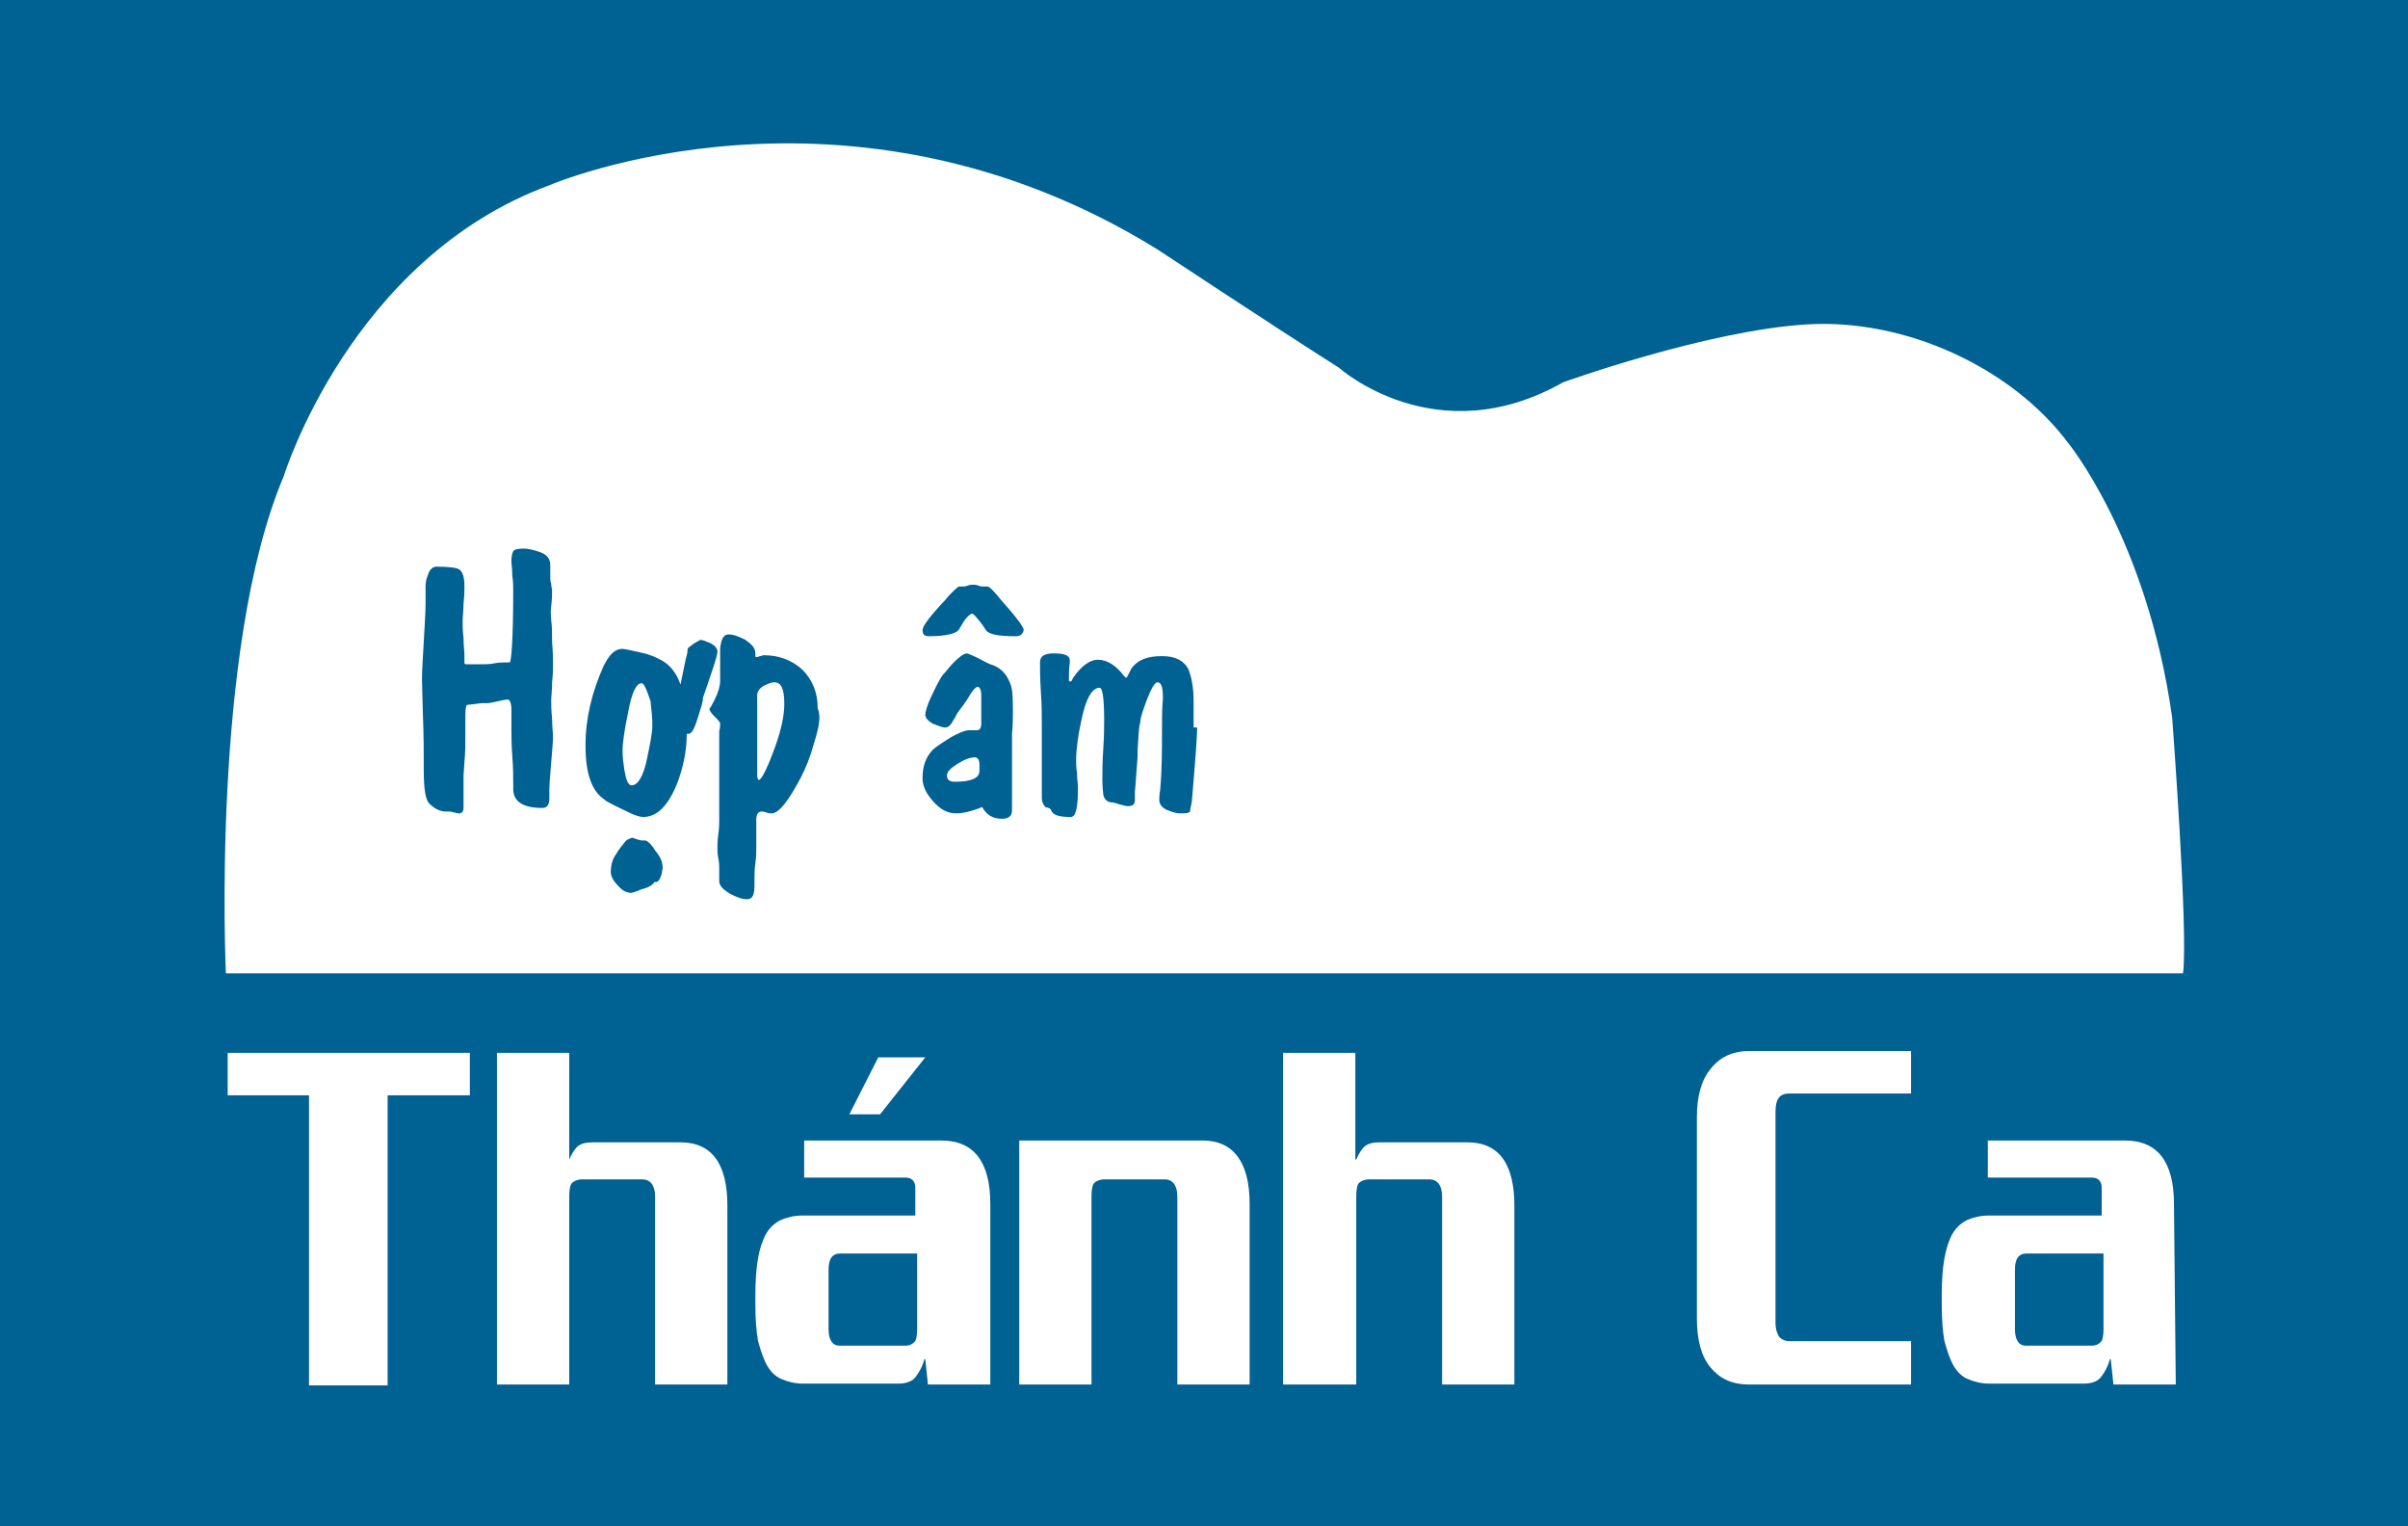 <?xml version="1.0" encoding="utf-8"?>
<!-- Generator: Adobe Illustrator 22.0.0, SVG Export Plug-In . SVG Version: 6.00 Build 0)  -->
<svg version="1.1" id="Layer_1" xmlns="http://www.w3.org/2000/svg" xmlns:xlink="http://www.w3.org/1999/xlink" x="0px" y="0px"
	 viewBox="0 0 266.5 168.9" style="enable-background:new 0 0 266.5 168.9;" xml:space="preserve">
<style type="text/css">
	.st0{fill:#006193;}
	.st1{display:none;}
	.st2{display:inline;fill:#898989;}
	.st3{fill:#FFFFFF;}
</style>
<rect class="st0" width="266.5" height="168.9"/>
<g id="Layer_2_1_" class="st1">
	<rect x="193" y="-49.8" class="st2" width="500" height="250"/>
</g>
<g id="Layer_3">
</g>
<g id="Layer_4">
	<g>
		<path class="st3" d="M51.9,121.2h-9v32.1h-8.7v-32.1h-9v-4.7h26.8V121.2z"/>
		<path class="st3" d="M80.5,153.2h-8v-20.8c0-1.2-0.5-1.9-1.4-1.9h-6.7c-0.5,0-0.9,0.2-1.1,0.4c-0.2,0.2-0.3,0.7-0.3,1.5v20.8h-8
			v-36.7h8v11.8h0c0.3-0.7,0.7-1.3,1-1.5c0.4-0.3,0.9-0.4,1.6-0.4h9.7c3.5,0,5.2,2.4,5.2,7V153.2z"/>
		<path class="st3" d="M109.6,153.2h-6.9l-0.3-2.8h-0.1c-0.2,0.8-0.6,1.5-1,2s-1.1,0.7-1.9,0.7H88.9c-0.9,0-1.7-0.2-2.4-0.5
			c-0.7-0.3-1.2-0.8-1.6-1.5c-0.4-0.7-0.7-1.6-1-2.7c-0.2-1.1-0.3-2.4-0.3-4v-1.2c0-1.5,0.1-2.9,0.3-4c0.2-1.1,0.5-2,0.9-2.7
			c0.4-0.7,1-1.2,1.6-1.5c0.7-0.3,1.5-0.5,2.4-0.5h12.5v-3.1c0-0.7-0.4-1.1-1.1-1.1H89v-4.1h15.2c3.6,0,5.4,2.4,5.4,7
			C109.6,133.3,109.6,153.2,109.6,153.2z M101.5,138.7h-8.5c-0.9,0-1.3,0.6-1.3,1.8v6.6c0,1.1,0.4,1.8,1.2,1.8h7.3
			c0.5,0,0.8-0.2,1-0.4c0.2-0.2,0.3-0.7,0.3-1.4L101.5,138.7L101.5,138.7z M102.4,117l-5,6.3H94l3.2-6.3
			C97.2,117,102.4,117,102.4,117z"/>
		<path class="st3" d="M138.3,153.2h-8v-20.8c0-1.2-0.5-1.9-1.4-1.9h-6.7c-0.5,0-0.9,0.2-1.1,0.4c-0.2,0.2-0.3,0.7-0.3,1.5v20.8h-8
			v-27h7.7h2.6h10c3.4,0,5.2,2.4,5.2,7L138.3,153.2L138.3,153.2z"/>
		<path class="st3" d="M167.6,153.2h-8v-20.8c0-1.2-0.5-1.9-1.4-1.9h-6.7c-0.5,0-0.9,0.2-1.1,0.4c-0.2,0.2-0.3,0.7-0.3,1.5v20.8H142
			v-36.7h8v11.8h0.1c0.3-0.7,0.7-1.3,1-1.5c0.4-0.3,0.9-0.4,1.6-0.4h9.7c3.5,0,5.2,2.4,5.2,7V153.2z"/>
		<path class="st3" d="M211.5,153.2h-17.9c-2,0-3.3-0.7-4.3-1.9c-1-1.2-1.5-3-1.5-5.4v-22.3c0-2.3,0.5-4.1,1.5-5.3
			c1-1.3,2.4-2,4.3-2h17.9v4.7H198c-1.1,0-1.5,0.7-1.5,2v23.4c0,0.7,0.2,1.2,0.4,1.5c0.2,0.3,0.7,0.5,1.1,0.5h13.5V153.2z"/>
		<path class="st3" d="M240.8,153.2h-6.9l-0.3-2.8h-0.1c-0.2,0.8-0.6,1.5-1,2c-0.4,0.5-1.1,0.7-1.9,0.7h-10.4
			c-0.9,0-1.7-0.2-2.4-0.5c-0.7-0.3-1.2-0.8-1.6-1.5c-0.4-0.7-0.7-1.6-1-2.7c-0.2-1.1-0.3-2.4-0.3-4v-1.2c0-1.5,0.1-2.9,0.3-4
			c0.2-1.1,0.5-2,0.9-2.7c0.4-0.7,1-1.2,1.6-1.5c0.7-0.3,1.5-0.5,2.4-0.5h12.5v-3.1c0-0.7-0.4-1.1-1.1-1.1h-11.5v-4.1h15.2
			c3.6,0,5.4,2.4,5.4,7L240.8,153.2L240.8,153.2z M232.8,138.7h-8.5c-0.9,0-1.3,0.6-1.3,1.8v6.6c0,1.1,0.4,1.8,1.2,1.8h7.3
			c0.5,0,0.8-0.2,1-0.4c0.2-0.2,0.3-0.7,0.3-1.4L232.8,138.7L232.8,138.7z"/>
	</g>
</g>
<g id="Layer_5">
	<g>
		<path class="st3" d="M107.9,83.8c-0.5,0-1.1,0.2-1.9,0.7c-0.8,0.5-1.2,0.9-1.2,1.3c0,0.5,0.3,0.7,0.9,0.7c1.8,0,2.7-0.4,2.7-1.2
			c0,0,0-0.1,0-0.2s0-0.2,0-0.2v-0.1c0-0.1,0-0.1,0-0.2C108.4,84.1,108.2,83.8,107.9,83.8z"/>
		<path class="st3" d="M71,75.6c-0.6,0-1.1,1.1-1.5,3.3c-0.4,1.9-0.6,3.3-0.6,4.2c0,0.7,0.1,1.4,0.2,2.1c0.2,1.1,0.4,1.7,0.8,1.7
			c0.7,0,1.3-1,1.7-2.9c0.3-1.5,0.6-2.8,0.6-3.8c0-0.7-0.1-1.6-0.2-2.6C71.6,76.4,71.3,75.6,71,75.6z"/>
		<path class="st3" d="M85.7,75.5c-0.4,0-0.8,0.2-1.2,0.4c-0.5,0.3-0.7,0.7-0.7,1v0.5c0,0.3,0,0.7,0,0.9c0,0.5,0,1.1,0,1.7v1.6v2.3
			c0,0.5,0,1.1,0,1.7c0,0,0,0.1,0,0.2c0,0.3,0.1,0.5,0.2,0.5c0.2,0,0.8-1,1.5-2.9c0.9-2.3,1.3-4.1,1.3-5.5
			C86.8,76.3,86.5,75.5,85.7,75.5z"/>
		<path class="st3" d="M240.4,79.4c-2.8-19.9-11.6-30.5-11.6-30.5c-6.1-8.1-17.8-13.7-28.9-13c-11.1,0.7-26.9,6.4-26.9,6.4
			c-14.1,8-24.8-1.6-24.8-1.6c-7.4-4.7-20.1-13.1-20.1-13.1c-34.4-21.3-67.3-7.1-67.3-7.1c-22,8.1-29.4,32.2-29.4,32.2
			c-8.1,19.1-6.4,55-6.4,55h216.6C242.2,103.3,240.4,79.4,240.4,79.4z M61.1,71.1c0.1,1.1,0.1,1.9,0.1,2.4s0,1.1-0.1,2
			c0,0.9-0.1,1.6-0.1,2s0,1.1,0.1,2c0,0.9,0.1,1.5,0.1,2c0,0.7-0.1,1.6-0.2,2.9c-0.1,1.3-0.2,2.3-0.2,2.9v1c0,0.7-0.2,1.1-0.8,1.1
			c-2.1,0-3.2-0.7-3.2-2.1v-0.7c0-0.7,0-1.6-0.1-2.9s-0.1-2.3-0.1-2.9c0-0.5,0-1,0-1.5v-0.8c0-0.7-0.2-1.1-0.4-1.1
			c-0.2,0-0.7,0.1-1.1,0.2c-0.5,0.1-0.9,0.2-1.1,0.2c-0.1,0-0.2,0-0.3,0s-0.2,0-0.3,0c-0.2,0-0.7,0.1-1.7,0.2
			c-0.1,0-0.2,0.4-0.2,1.2v2.1c0,1,0,2-0.1,3l-0.1,1.5c0,0.2,0,0.4,0,0.7c0,0.3,0,0.6,0,0.7s0,0.4,0,0.7s0,0.5,0,0.7
			c0,0.1,0,0.2,0,0.4c0,0.2,0,0.3,0,0.4c0,0.4-0.2,0.6-0.5,0.6c-0.1,0-0.2,0-0.5-0.1c-0.2,0-0.3-0.1-0.5-0.1h-0.4
			c-0.7,0-1.3-0.3-1.9-0.9c-0.4-0.4-0.6-1.6-0.6-3.6s0-4-0.1-6.3l-0.1-3.8c0-1,0.1-2.4,0.2-4.2c0.1-1.9,0.2-3.3,0.2-4.2
			c0-0.2,0-0.6,0-1s0-0.7,0-1c0-0.4,0.1-0.8,0.3-1.3c0.2-0.6,0.6-0.8,0.9-0.8c1.2,0,2,0.1,2.3,0.2c0.6,0.2,0.8,0.9,0.8,2
			c0,0.4,0,1-0.1,1.9c0,0.8-0.1,1.5-0.1,1.9c0,0.4,0,1.1,0.1,1.9c0,0.8,0.1,1.5,0.1,1.9c0,0.1,0,0.2,0,0.4c0,0.2,0,0.3,0,0.4
			c0,0.2,0.1,0.2,0.2,0.2c0.2,0,0.3,0,0.6,0c0.2,0,0.4,0,0.6,0c0.1,0,0.2,0,0.4,0c0.2,0,0.2,0,0.4,0c0.2,0,0.6,0,1.1-0.1
			c0.5-0.1,0.8-0.1,1.1-0.1c0.1,0,0.2,0,0.3,0s0.2,0,0.3,0c0.2,0,0.4-2.7,0.4-8c0-0.4,0-0.9-0.1-1.6c0-0.7-0.1-1.3-0.1-1.6
			c0-0.6,0.1-0.9,0.2-1.1s0.5-0.3,1.1-0.3c0.7,0,1.3,0.2,1.9,0.4c0.8,0.3,1.1,0.8,1.1,1.4c0,0.2,0,0.3,0,0.7c0,0.2,0,0.5,0,0.7
			s0,0.4,0.1,0.7c0,0.3,0.1,0.6,0.1,0.7c0,0.4,0,1-0.1,1.8S61,68.2,61,68.6C61.1,69.3,61.1,70.1,61.1,71.1z M73.2,96.8
			c-0.2,0.6-0.4,0.8-0.6,0.8h-0.1h-0.1l0,0c-0.1,0.3-0.6,0.6-1.4,0.8c0,0-0.4,0.2-1.1,0.4c-0.5,0-1-0.2-1.5-0.8
			c-0.6-0.6-0.8-1.1-0.8-1.5c0-0.8,0.2-1.5,0.6-2c0.2-0.4,0.6-0.9,1.1-1.5c0.3-0.2,0.6-0.3,0.7-0.3s0.2,0.1,0.6,0.2
			C70.9,93,71,93,71.1,93s0.2,0,0.3,0l0,0c0.2,0,0.7,0.4,1.1,1.1c0.6,0.7,0.8,1.3,0.8,1.6C73.4,96,73.3,96.3,73.2,96.8z M77.3,79.2
			c-0.4,1.3-0.7,2-1.1,2c-0.1,0-0.1,0-0.2,0v0.1c0,1.8-0.4,3.7-1.1,5.5c-1,2.4-2.2,3.6-3.7,3.6c-0.4,0-1-0.2-1.6-0.5
			c-1.4-0.7-2.4-1.1-2.8-1.5c-1.3-0.9-2-2.8-2-5.9c0-3,0.7-5.9,2-8.8c0.6-1.2,1.2-1.9,2.1-1.9c0.3,0,1,0.2,2,0.4s1.6,0.5,2,0.7
			c1.1,0.5,1.9,1.4,2.4,2.8v0.1l0.6-2.9c0.2-0.6,0.2-1,0.2-1.1c0-0.1,0.2-0.2,0.7-0.6c0.4-0.2,0.7-0.4,0.7-0.4
			c0.3,0,0.7,0.2,1.2,0.4c0.5,0.3,0.7,0.6,0.7,0.9c0,0.5-0.6,2.2-1.6,5.1C77.8,77.7,77.6,78.2,77.3,79.2z M90.1,82.2
			c-0.4,1.5-0.9,2.7-1.4,3.7c-1.4,2.7-2.5,4.1-3.3,4.1c-0.2,0-0.3,0-0.6-0.1c-0.2-0.1-0.4-0.1-0.5-0.1c-0.4,0-0.6,0.3-0.6,0.9V91
			c0,0.3,0,0.7,0,1.4c0,0.7,0,1.1,0,1.4c0,0.4,0,1-0.1,1.7c-0.1,0.7-0.1,1.3-0.1,1.7v0.7c0,1.1-0.2,1.6-0.8,1.6
			c-0.6,0-1.1-0.2-1.9-0.6c-0.8-0.5-1.2-0.9-1.2-1.4c0-0.2,0-0.3,0-0.7s0-0.5,0-0.7c0-0.2,0-0.7-0.1-1.1c-0.1-0.5-0.1-0.9-0.1-1.1
			c0-0.3,0-0.9,0.1-1.6c0.1-0.7,0.1-1.2,0.1-1.6c0-0.2,0-0.6,0-1s0-0.8,0-1c0-0.6,0-1.5,0-2.7c0-1.2,0-2.1,0-2.7c0-0.2,0-0.7,0-1.2
			c0-0.5,0-0.9,0-1.2c0.1-0.4,0.1-0.7,0.1-0.8c0-0.2-0.2-0.4-0.6-0.8s-0.6-0.7-0.6-0.9c0,0.1,0.2-0.2,0.6-1s0.6-1.5,0.6-2.1
			c0-0.2,0-0.4,0-0.7c0-0.3,0-0.5,0-0.7c0-1.2,0-2,0-2.1c0.1-1.1,0.4-1.6,0.9-1.6c0.6,0,1.1,0.2,1.9,0.6c0.7,0.5,1.1,0.9,1.1,1.5
			v0.2c0,0.2,0,0.2,0.1,0.2s0.2,0,0.4-0.1c0.2,0,0.3-0.1,0.4-0.1c1.8,0,3.2,0.6,4.3,1.6c1.1,1.1,1.7,2.5,1.7,4.3
			C90.9,79.3,90.6,80.6,90.1,82.2z M112,81.2c0,1.1,0,1.8,0,2.3c0,0.2,0,0.6,0,1.1s0,0.8,0,1.1c0,0.3,0,0.7,0,1.3c0,0.6,0,1.1,0,1.4
			c0,0.4,0,0.7,0,1.1c0,0.1,0,0.2,0,0.2c0,0.6-0.4,0.9-1.1,0.9c-1,0-1.7-0.4-2.2-1.3c-1.2,0.5-2.2,0.7-2.9,0.7
			c-0.9,0-1.7-0.4-2.5-1.3s-1.2-1.7-1.2-2.6c0-1.4,0.4-2.4,1.2-3.2c0.5-0.4,1.1-0.8,1.9-1.3c0.9-0.5,1.6-0.8,2.1-0.8
			c0.1,0,0.2,0,0.4,0s0.3,0,0.4,0c0.3,0,0.5-0.2,0.5-0.7c0-0.2,0-0.5,0-0.9c0-0.4,0-0.7,0-0.9s0-0.4,0-0.7c0-0.3,0-0.6,0-0.7
			c0-0.6-0.2-0.9-0.4-0.9s-0.6,0.4-1.1,1.3c-0.3,0.5-0.7,1-1,1.4c-0.2,0.2-0.3,0.6-0.6,1c-0.3,0.6-0.6,0.8-0.9,0.8
			c-0.3,0-0.8-0.2-1.3-0.4c-0.6-0.3-0.9-0.7-0.9-1c0-0.3,0.2-1.1,0.8-2.3c0.5-1.1,0.9-1.8,1.2-2.2l0.2-0.2c1.1-1.4,2-2.1,2.4-2.1
			c0.1,0,0.6,0.2,1.4,0.6c0.9,0.5,1.4,0.7,1.5,0.7c1,0.4,1.6,1.1,2,2.3c0.2,0.7,0.2,1.7,0.2,3.2C112.1,79.4,112.1,80.2,112,81.2z
			 M112.4,70.4c-1.9,0-3-0.2-3.3-0.7l-0.4-0.6c-0.6-0.8-1-1.2-1.1-1.2c-0.2,0-0.7,0.4-1.2,1.3c-0.1,0.2-0.2,0.3-0.3,0.5
			c-0.3,0.4-1.4,0.7-3.3,0.7c-0.5,0-0.7-0.2-0.7-0.7c0-0.4,0.8-1.5,2.5-3.3c0.9-1.1,1.5-1.5,1.5-1.5s0.2,0,0.2,0c0.1,0,0.2,0,0.2,0
			c0.2,0,0.3,0,0.6-0.1c0.2-0.1,0.5-0.1,0.6-0.1c0.2,0,0.3,0,0.6,0.1c0.2,0.1,0.4,0.1,0.6,0.1c0,0,0.1,0,0.2,0s0.2,0,0.2,0
			c0.2,0,0.7,0.5,1.5,1.5c1.7,1.9,2.5,3,2.5,3.3C113.2,70.2,112.9,70.4,112.4,70.4z M132.5,80.4c0,0.9-0.2,3.7-0.6,8.3
			c-0.1,0.6-0.2,0.9-0.2,1.1c-0.2,0.2-0.5,0.2-1.1,0.2c-0.5,0-1-0.2-1.5-0.4c-0.6-0.3-0.8-0.7-0.8-1.1c0-0.2,0-0.5,0.1-1.1
			c0.2-2.3,0.2-4.4,0.2-6.4c0-1.4,0-2.6,0.1-3.7v-0.2c0-1.1-0.2-1.6-0.6-1.6c-0.3,0-0.7,0.7-1.2,2c-0.4,1.1-0.7,1.9-0.7,2.4
			c-0.2,0.7-0.2,1.8-0.3,3.1v0.7c-0.2,2.8-0.3,4.1-0.3,3.8v1c0,0.5-0.2,0.7-0.8,0.7c-0.2,0-0.5-0.1-0.9-0.2s-0.6-0.2-0.7-0.2
			c-0.6,0-1-0.3-1.1-0.9c0-0.2-0.1-0.7-0.1-1.7c0-0.7,0-1.8,0.1-3.3c0.1-1.5,0.1-2.5,0.1-3.3c0-2.4-0.2-3.5-0.5-3.5
			c-0.8,0-1.5,1.1-2,3.5c-0.4,1.8-0.6,3.3-0.6,4.5c0,0.3,0,0.8,0.1,1.5c0,0.7,0.1,1.1,0.1,1.5c0,2.2-0.2,3.3-0.8,3.3
			c-1.3,0-2-0.2-2.2-0.8c0-0.1-0.2-0.2-0.6-0.3c-0.2-0.2-0.4-0.5-0.4-1.1c0-0.5,0-1,0-1.5v-0.9v-3.7c0-0.2,0-0.7,0-1.1
			c0-0.5,0-0.9,0-1.1c0-0.7,0-1.9-0.1-3.3c-0.1-1.5-0.1-2.6-0.1-3.3c0-0.7,0.5-1,1.5-1c1.2,0,1.8,0.2,1.8,0.8c0,0.1,0,0.2,0,0.2
			c-0.1,0.7-0.1,1.3-0.1,1.8v0.2c0,0.1,0.1,0.1,0.2,0.1s0.2-0.2,0.2-0.3c1-1.5,2-2.1,2.8-2.1c1,0,2,0.6,2.9,1.8
			c0.2,0.2,0.2,0.2,0.2,0.2c0.1,0,0.2-0.2,0.3-0.4c0.1-0.2,0.2-0.4,0.3-0.6c0.7-1,1.8-1.4,3.4-1.4c1.5,0,2.4,0.5,2.9,1.4
			c0.3,0.7,0.6,1.9,0.6,3.5v3H132.5z"/>
	</g>
</g>
</svg>
